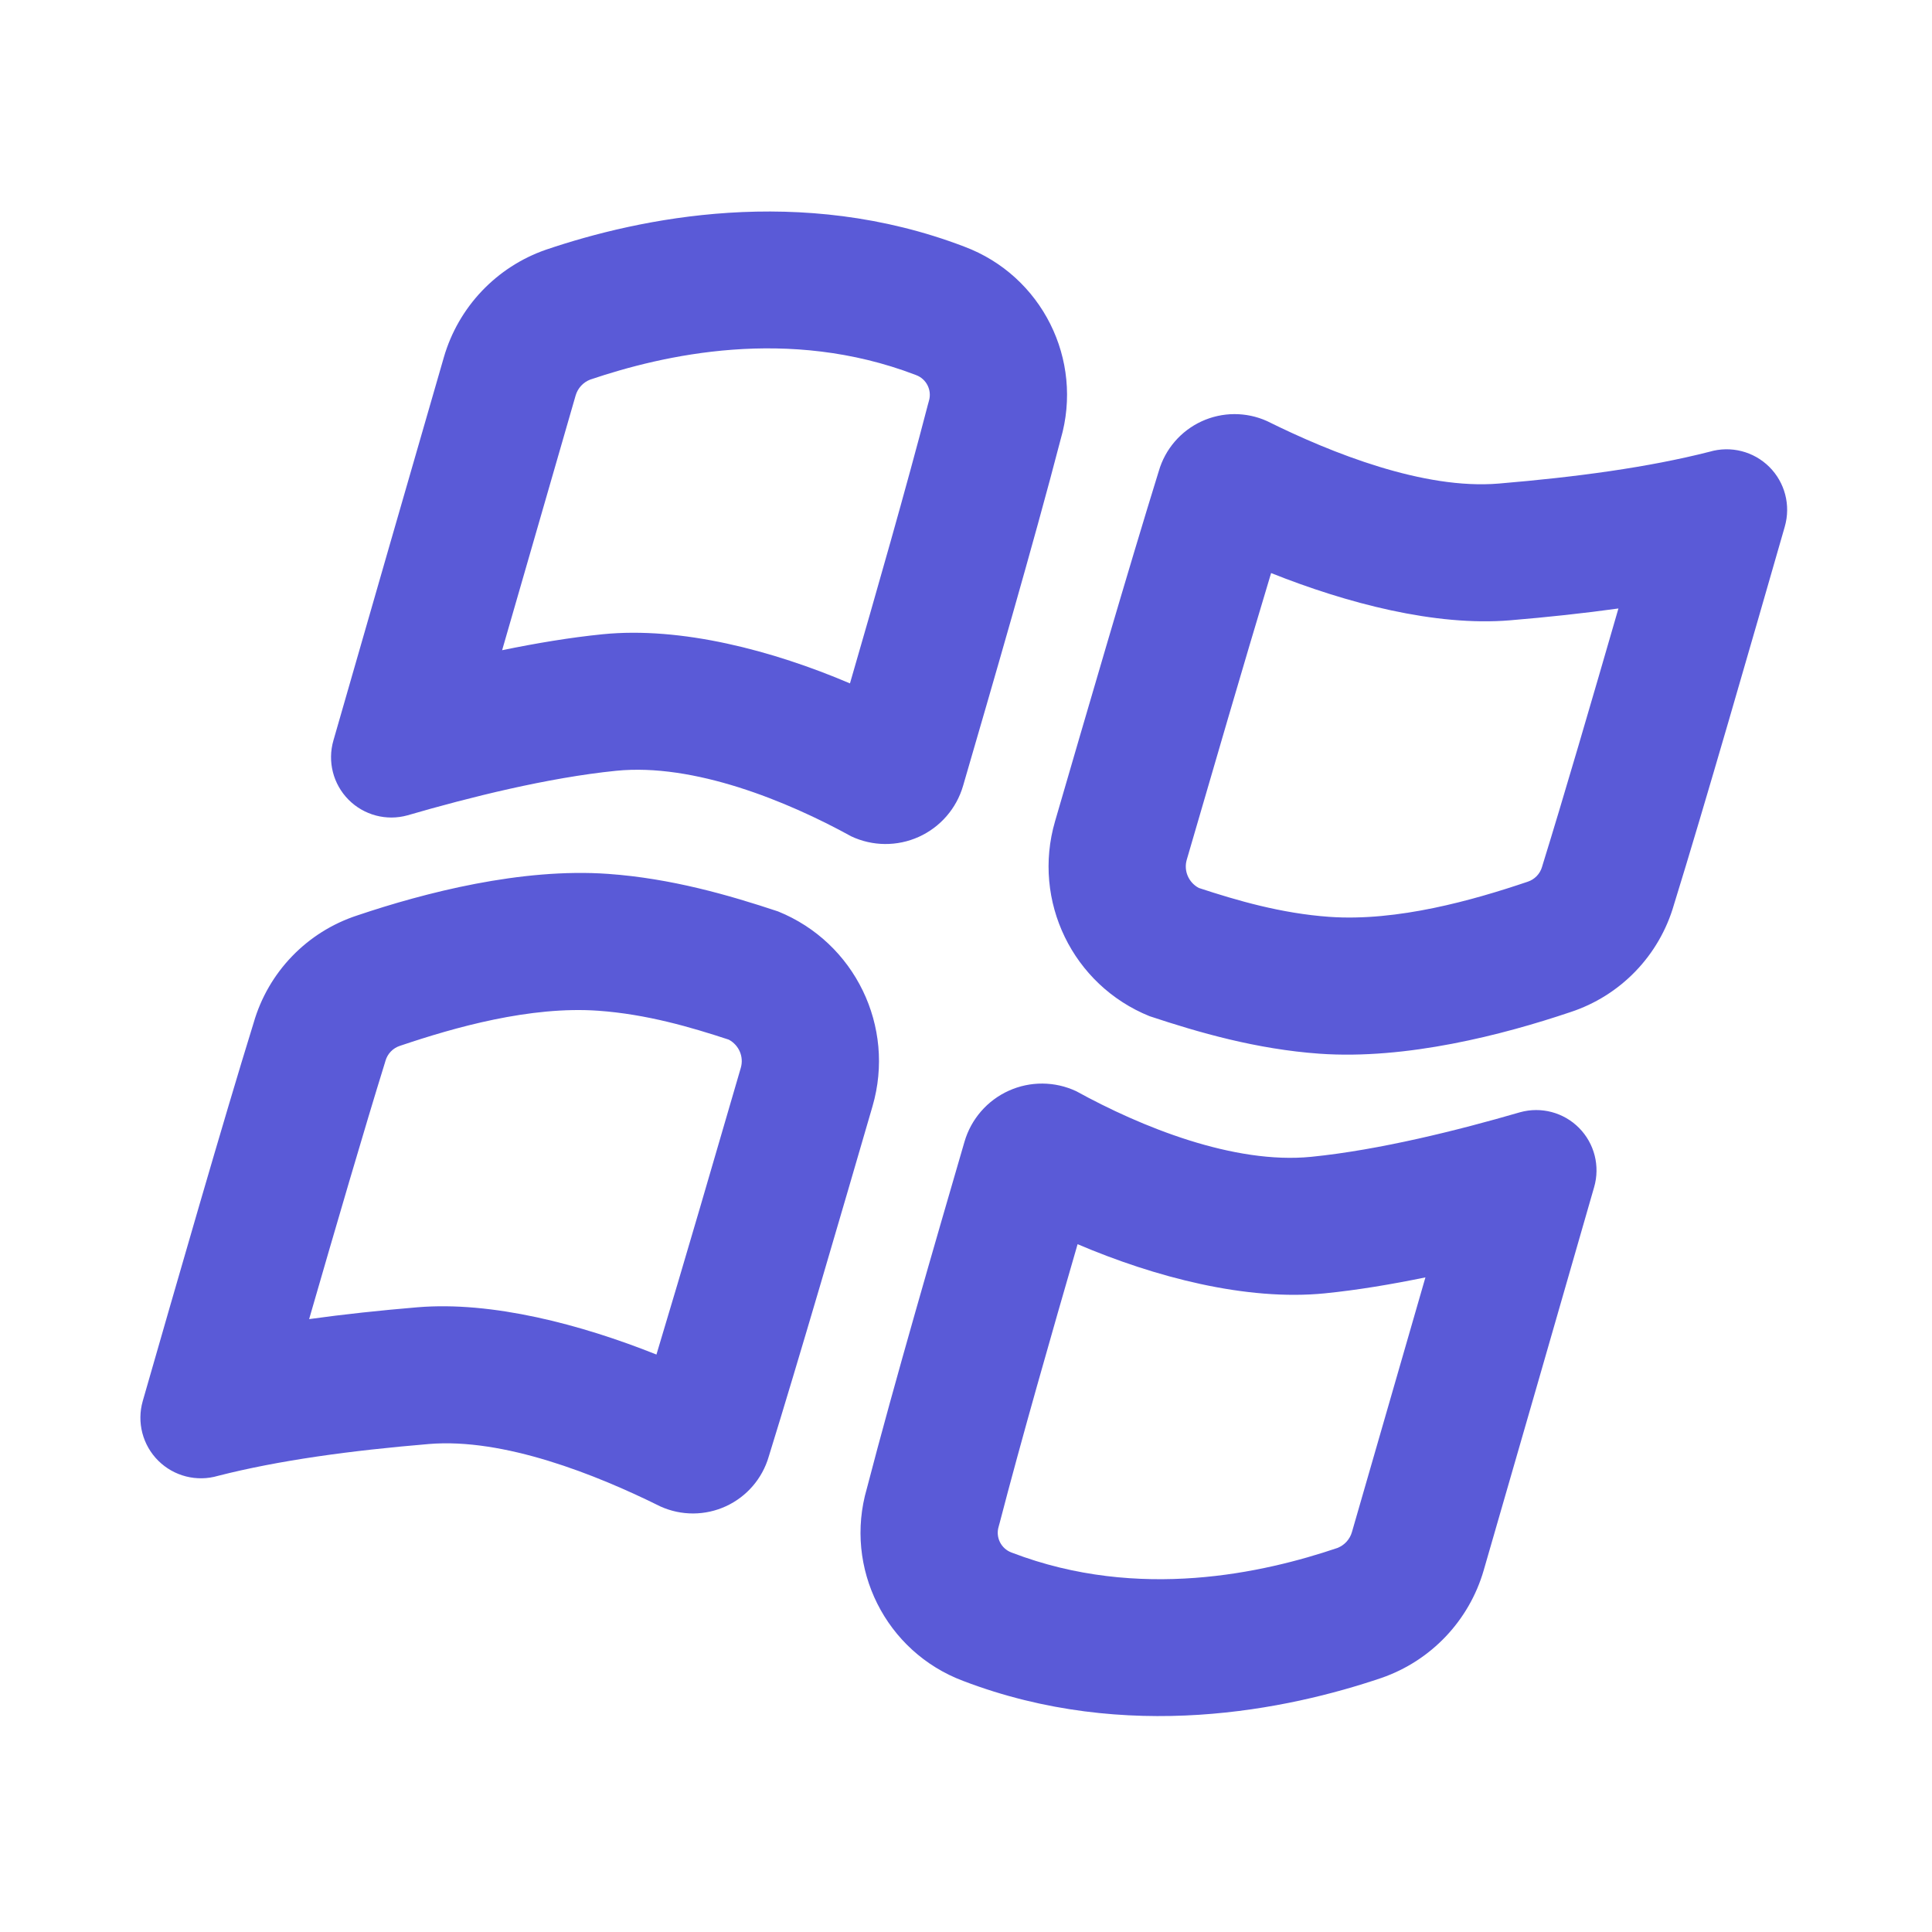 <svg clip-rule="evenodd" fill-rule="evenodd" stroke-linejoin="round" stroke-miterlimit="2" viewBox="0 0 48 48" xmlns="http://www.w3.org/2000/svg"><path fill="rgb(90, 90, 215)" d="m100.298 74.498c4.355-15.094 15.775-27.128 30.621-32.266 27.894-9.452 76.122-19.67 125.207-.895 23.189 8.706 35.756 33.806 28.834 57.589-8.045 31.026-20.863 75.065-29.232 103.819-1.975 6.777-6.816 12.351-13.249 15.257-6.434 2.906-13.816 2.852-20.207-.146-19.337-10.651-47.164-21.958-70.369-19.633-20.368 2.046-43.987 7.954-62.47 13.335-6.303 1.754-13.062-.04-17.666-4.689s-6.331-11.425-4.516-17.711c9.673-33.733 24.612-85.457 33.047-114.66zm17.459 87.635c10.195-2.104 20.447-3.811 30.046-4.776 23.562-2.36 50.958 4.859 74.072 14.708 7.707-26.584 17.009-59.076 23.329-83.448l.322-1.168c.92-3.164-.751-6.504-3.836-7.662l-.237-.09c-38.057-14.556-75.443-5.967-97.34 1.434-2.11.814-3.726 2.576-4.356 4.758-5.61 19.423-14.099 48.817-22 76.244zm-107.579 224.759c9.678-33.671 24.283-84.485 33.193-113.213 4.369-15.202 15.991-27.248 31.027-32.16 20.121-6.786 49.125-14.289 75.097-12.432 18.859 1.349 36.146 6.344 50.844 11.232 23 9.292 35.226 34.492 28.291 58.309-9.127 31.364-22.153 76.13-31.068 104.878-1.911 6.57-6.577 11.989-12.791 14.855-6.213 2.867-13.364 2.899-19.603.089-19.465-9.667-46.993-20.57-69.318-18.707-23.354 1.956-44.861 4.86-63.154 9.53-6.339 1.859-13.188.121-17.873-4.536-4.686-4.657-6.465-11.495-4.645-17.845zm49.805-24.535c10.345-1.438 21.2-2.6 32.445-3.542 22.327-1.863 48.883 5.109 71.52 14.147 8.162-27.079 17.956-60.754 25.248-85.813.966-3.316-.543-6.814-3.604-8.449-11.413-3.752-24.628-7.617-39.027-8.647-20.454-1.462-43.195 5.039-59.042 10.383l-.371.123c-2.088.682-3.702 2.354-4.308 4.464l-.246.822c-6.026 19.432-14.675 49.042-22.615 76.512zm351.605 75.142c-4.355 15.094-15.775 27.128-30.621 32.266-27.894 9.452-76.122 19.67-125.207.895-23.189-8.706-35.756-33.806-28.834-57.589 8.045-31.026 20.863-75.065 29.232-103.819 1.975-6.777 6.816-12.351 13.249-15.257 6.434-2.906 13.816-2.852 20.207.146 19.337 10.651 47.164 21.958 70.369 19.633 20.368-2.046 43.987-7.954 62.47-13.335 6.303-1.754 13.062.04 17.666 4.689s6.331 11.425 4.516 17.711c-9.673 33.733-24.612 85.457-33.047 114.66zm-17.459-87.635c-10.196 2.103-20.447 3.811-30.047 4.775-23.561 2.361-50.958-4.858-74.071-14.707-7.707 26.583-17.01 59.075-23.329 83.447l-.322 1.169c-.921 3.164.75 6.503 3.835 7.661l.237.09c38.057 14.557 75.444 5.968 97.341-1.434 2.11-.814 3.726-2.575 4.355-4.758 5.61-19.422 14.1-48.816 22.001-76.243zm107.579-224.759c-9.678 33.671-24.283 84.485-33.193 113.213-4.369 15.202-15.991 27.248-31.027 32.16-20.121 6.786-49.125 14.289-75.097 12.432-18.859-1.349-36.146-6.344-50.844-11.232-23-9.292-35.226-34.492-28.291-58.309 9.127-31.364 22.153-76.13 31.068-104.878 1.911-6.57 6.577-11.989 12.791-14.855 6.213-2.867 13.364-2.899 19.603-.089 19.465 9.667 46.993 20.57 69.318 18.707 23.354-1.956 44.861-4.86 63.154-9.53 6.339-1.859 13.188-.121 17.873 4.536 4.686 4.657 6.465 11.495 4.645 17.845zm-49.806 24.534c-10.344 1.439-21.2 2.601-32.445 3.543-22.327 1.863-48.882-5.11-71.519-14.148-8.162 27.08-17.956 60.754-25.248 85.813-.966 3.316.543 6.814 3.603 8.449 11.413 3.752 24.629 7.618 39.027 8.648 20.455 1.462 43.196-5.039 59.042-10.383l.372-.124c2.087-.682 3.701-2.353 4.308-4.464l.245-.822c6.027-19.431 14.676-49.041 22.615-76.512z" transform="matrix(-.083 0 0 -.083 45.188 45.193)"/></svg>